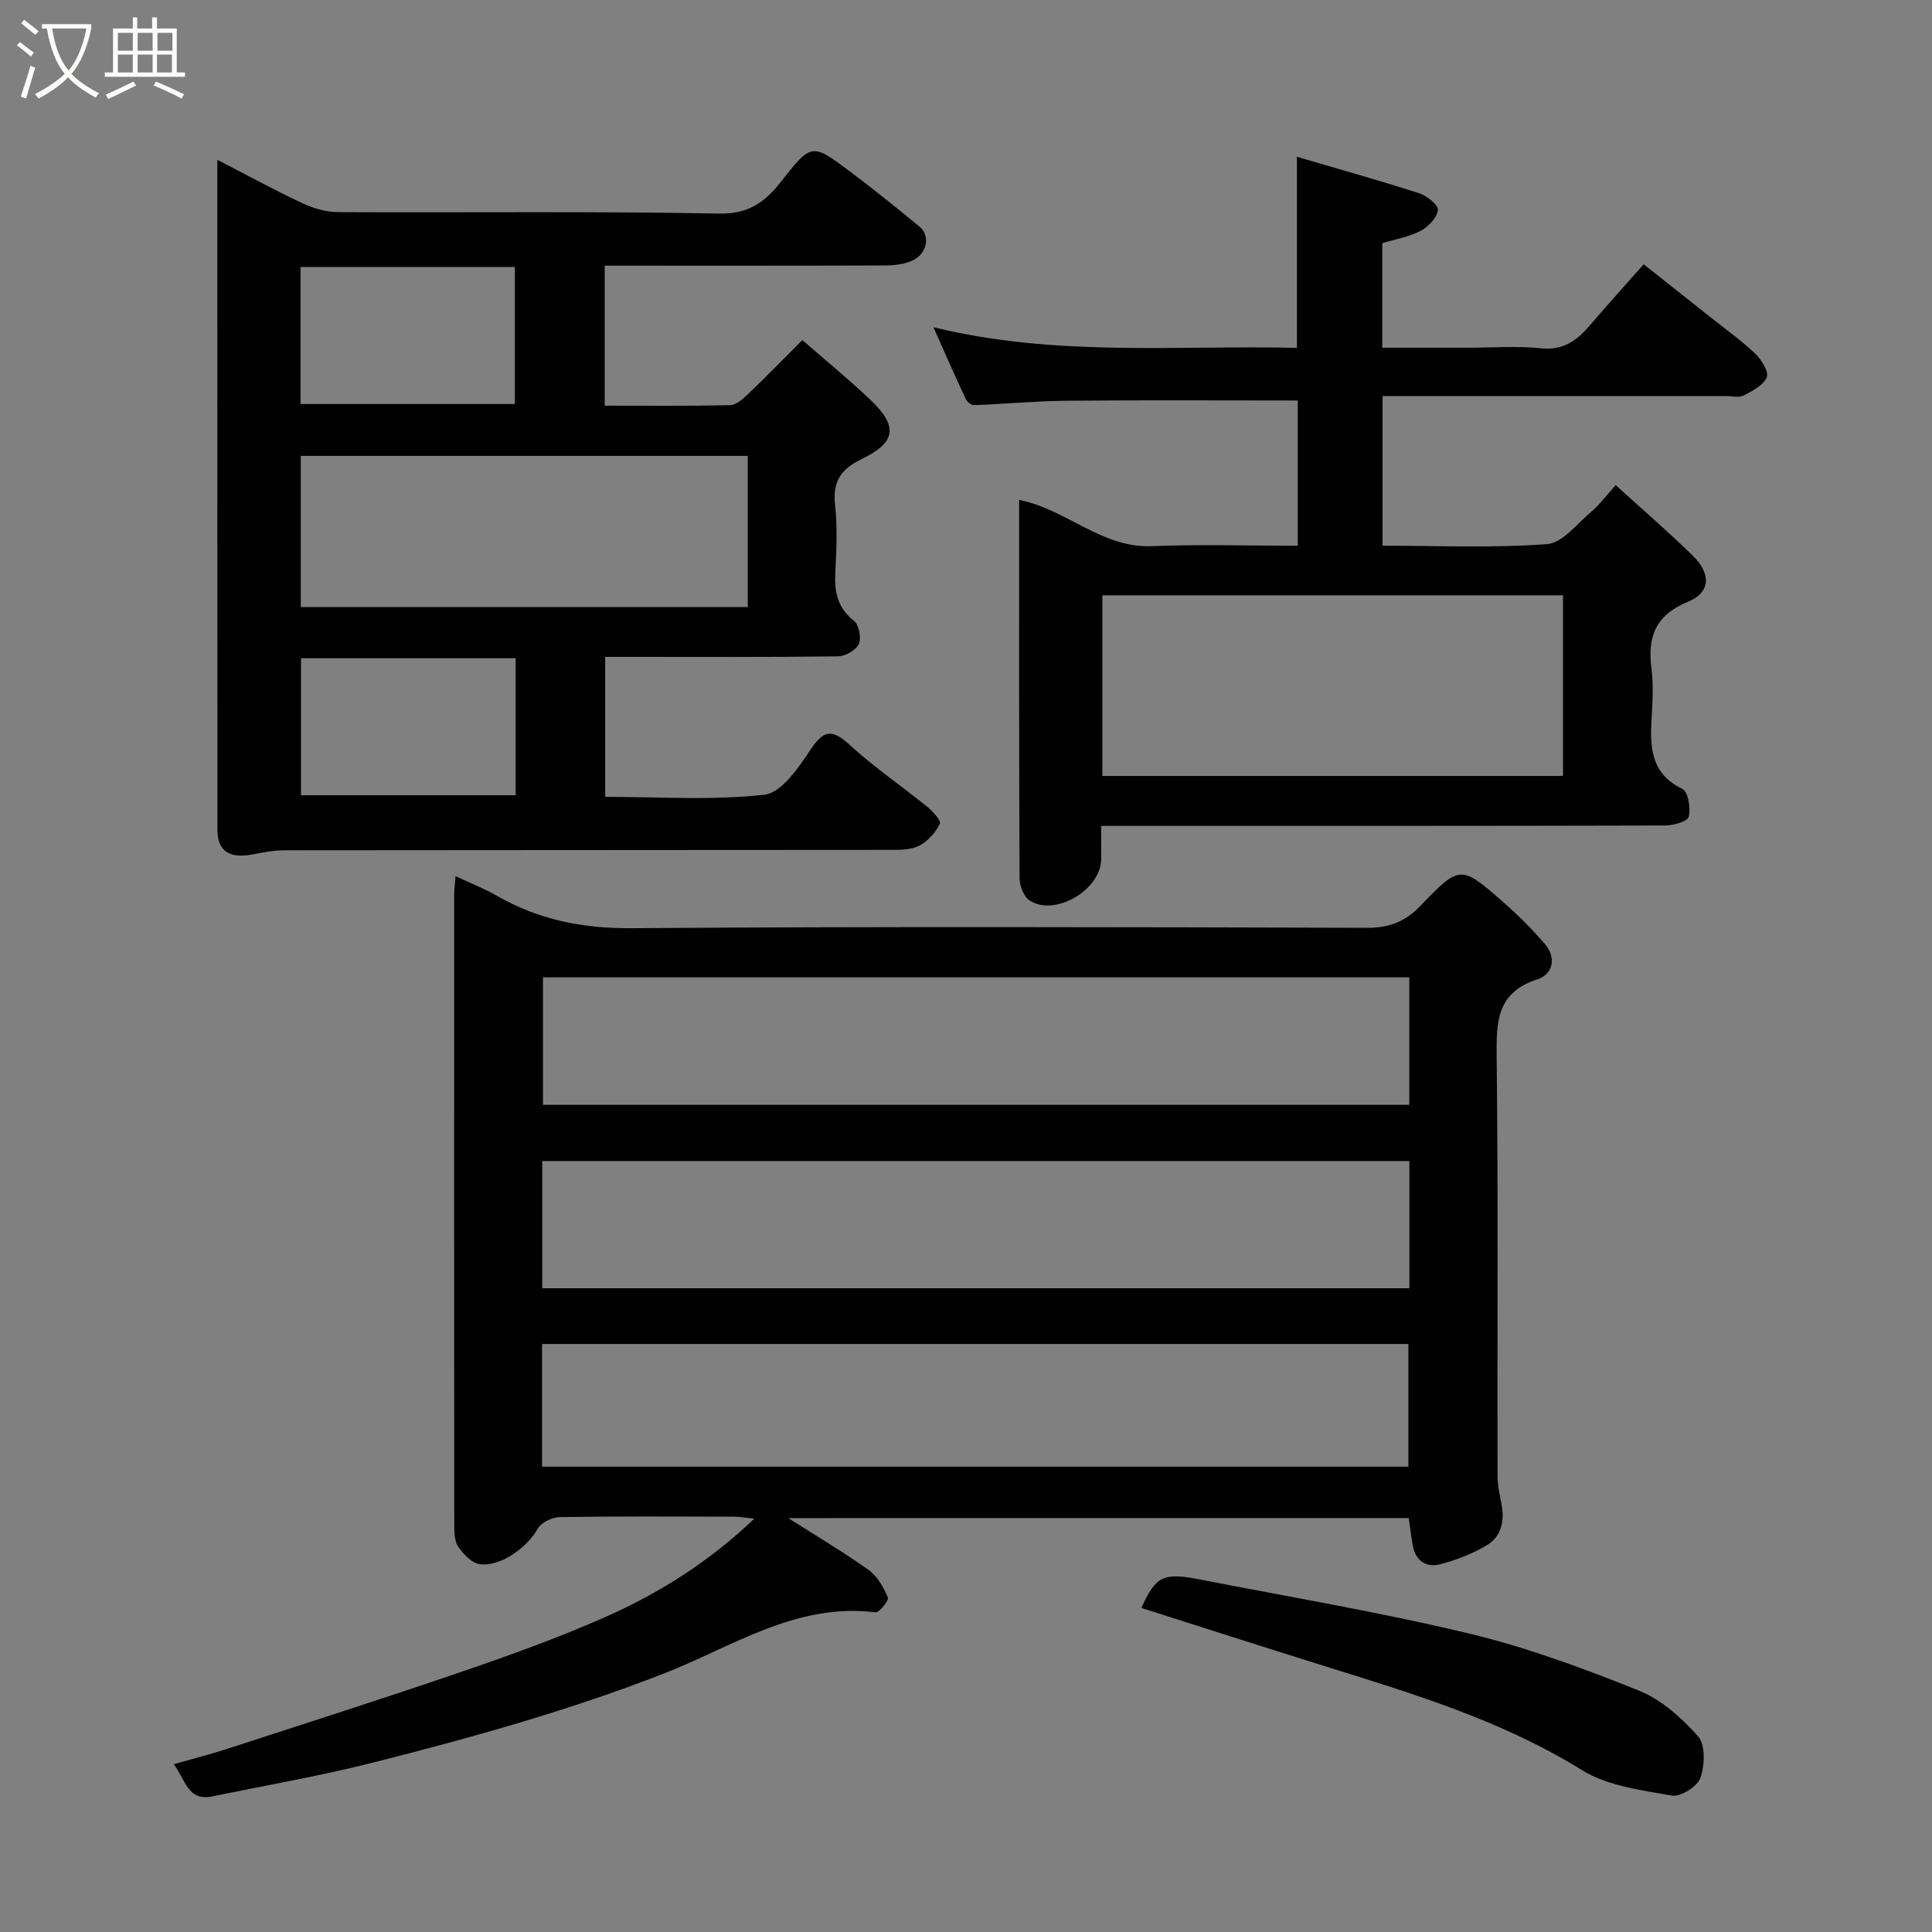 <svg enable-background="new 0 0 400 400" viewBox="0 0 400 400" xmlns="http://www.w3.org/2000/svg"><rect x="0" y="0" width="400" height="400" fill="#808080" stroke="none"/><path d="m6.4 11.7c-1-.8-1.9-1.6-2.9-2.3l.6-.7c.9.7 1.9 1.4 2.9 2.2zm-2.1 8.3c.7-2.1 1.4-4.2 2-6.4.2.1.6.3 1 .4-.7 2.3-1.3 4.4-1.9 6.4zm3-12.8c-1.1-.9-2.1-1.7-2.9-2.4l.6-.7c1 .8 2 1.5 3 2.4zm1.4-1.3v-.9h10.2v.9c-.9 4.2-2.3 7.3-4.1 9.4 1.3 1.4 3.2 2.7 5.7 4-.2.2-.4.5-.7.9-2.5-1.4-4.4-2.7-5.7-4.2-1.4 1.5-3.5 3-6.1 4.4 0 0 0 0-.1-.1-.3-.4-.5-.7-.7-.8 2.7-1.4 4.7-2.8 6.2-4.2-1.8-2.2-3-5.3-3.7-9.4zm9.2 0h-7.1c.6 3.8 1.7 6.7 3.4 8.7 1.7-2 2.9-4.8 3.7-8.7z" fill="#fbfcfa"/><path d="m31.6 3.6h.9v2.3h4.1v9.1h1.7v.9h-16.6v-.9h1.7v-9.1h4.1v-2.3h.9v2.3h3.1v-2.3zm-4 13.3.6.8c-1.9.9-3.8 1.9-5.8 2.8-.2-.3-.3-.6-.5-.9 2-.9 3.9-1.8 5.7-2.7zm-3.2-10.1v3.7h3.1v-3.7zm0 4.5v3.7h3.1v-3.7zm4.1-4.5v3.7h3.1v-3.7zm0 4.5v3.7h3.1v-3.7zm9.1 9.1c-2.1-1.1-4.1-2-5.8-2.7l.5-.8c2.2.9 4.1 1.8 5.8 2.6zm-1.9-13.6h-3.1v3.7h3.1zm-3.2 4.5v3.7h3.1v-3.7z" fill="#fbfcfa"/><g fill="#010101"><path d="m163.22 314.31c6.07 3.87 11.54 7.1 16.68 10.78 1.78 1.28 3.05 3.57 3.92 5.66.25.61-1.8 3.17-2.57 3.07-16.42-2.06-29.68 7.16-43.78 12.66-19.64 7.66-39.81 13.27-60.14 18.42-11.03 2.79-22.27 4.74-33.43 7.03-5.08 1.04-5.5-3.53-7.93-6.66 3.99-1.15 7.66-2.08 11.25-3.25 16.07-5.23 32.18-10.36 48.17-15.84 9.99-3.42 19.96-7 29.62-11.25 11.22-4.94 21.61-11.41 31.17-20.51-1.91-.19-3.12-.41-4.33-.41-11.99-.03-23.99-.1-35.98.09-1.57.03-3.82 1.12-4.55 2.41-2.23 3.94-7.75 7.96-12.07 7.32-1.6-.24-3.23-2.01-4.3-3.48-.78-1.06-.9-2.78-.9-4.2-.04-43.65-.04-87.3-.02-130.94 0-.97.15-1.95.29-3.82 3.15 1.49 6 2.6 8.61 4.1 8.62 4.95 17.7 6.75 27.76 6.68 50.81-.36 101.62-.22 152.43-.08 4.52.01 7.81-1.27 10.92-4.51 8.24-8.56 8.4-8.51 17.21-.79 3.05 2.67 5.95 5.57 8.59 8.64 2.48 2.87 1.66 6.3-1.54 7.33-8.5 2.75-8.51 8.88-8.43 16.17.32 28.82.11 57.64.17 86.46 0 2.1.49 4.2.87 6.28.61 3.35-.16 6.47-2.98 8.19-2.98 1.82-6.4 3.12-9.79 4.01-2.85.74-5.07-.71-5.64-3.88-.32-1.78-.53-3.58-.84-5.69-42.43.01-85 .01-128.44.01zm128.56-111.96c-60.12 0-119.81 0-179.36 0v26.39h179.36c0-8.86 0-17.46 0-26.39zm.02 38.03c-60.19 0-119.88 0-179.54 0v26.34h179.54c0-8.89 0-17.49 0-26.34zm-179.57 63.28h179.36c0-8.73 0-17.12 0-25.4-59.98 0-119.56 0-179.36 0z"/><path d="m125.2 55v28.99c8.73 0 17.34.09 25.93-.1 1.23-.03 2.61-1.21 3.62-2.18 3.71-3.55 7.3-7.22 11.37-11.3 4.9 4.28 9.73 8.21 14.21 12.49 5.61 5.36 5.19 8.7-1.87 12.11-4.32 2.08-6.1 4.63-5.57 9.49.51 4.61.29 9.33.05 13.98-.21 4.04.44 7.37 3.88 10.08 1.03.82 1.55 3.55.98 4.79-.59 1.27-2.79 2.52-4.31 2.54-14.49.19-28.98.11-43.48.11-1.47 0-2.94 0-4.71 0v28.98c11.11 0 22.14.77 32.96-.44 3.51-.39 7.05-5.55 9.49-9.24 2.72-4.11 4.43-4.5 8.12-1.12 5.05 4.63 10.77 8.53 16.11 12.86 1.15.93 2.92 2.89 2.62 3.49-.87 1.77-2.41 3.54-4.14 4.49-1.6.88-3.77.94-5.7.94-41.98.05-83.96.02-125.94.08-2.26 0-4.54.49-6.78.9-4.55.83-7.02-.8-7.02-5.07-.03-45.98-.02-91.95-.02-138.78 6.15 3.17 11.78 6.25 17.58 8.97 2.28 1.07 4.95 1.85 7.44 1.86 26.32.13 52.65-.21 78.96.3 5.97.12 9.42-2.44 12.5-6.33 6.52-8.26 6.44-8.43 14.61-2.3 4.85 3.63 9.55 7.45 14.24 11.29 2.33 1.91 1.67 5.64-1.44 7.07-1.7.79-3.79 1-5.7 1.01-19.15.07-38.3.04-57.99.04zm29.62 39.39c-31.24 0-61.93 0-92.55 0v31.3h92.55c0-10.56 0-20.82 0-31.3zm-92.6-10.74h44.38c0-9.74 0-19.11 0-28.38-14.99 0-29.57 0-44.38 0zm44.54 52.63c-14.94 0-29.64 0-44.44 0v28.36h44.44c0-9.63 0-18.89 0-28.36z"/><path d="m286.24 82v30.98c11.52 0 22.84.52 34.06-.33 3.25-.24 6.29-4.3 9.26-6.8 1.64-1.38 2.94-3.17 4.95-5.41 5.58 5.08 10.96 9.7 16.01 14.66 3.8 3.73 3.61 7.59-1.02 9.48-6.74 2.76-8.45 7.25-7.58 13.87.43 3.27.23 6.66.04 9.98-.35 6.05-.35 11.68 6.37 14.91 1.18.57 1.75 3.98 1.3 5.75-.25.99-3.18 1.82-4.91 1.82-36.98.1-73.96.08-110.95.08-1.78 0-3.57 0-5.78 0 0 2.64.02 4.76 0 6.89-.06 6.34-9.52 11.96-14.8 8.57-1.21-.78-2.09-3.02-2.1-4.6-.13-25.98-.09-51.97-.09-78.35 9.76 1.92 17.07 10 27.48 9.58 9.95-.41 19.93-.09 30.21-.09 0-10.39 0-20.44 0-30.07-16.03 0-31.91-.1-47.78.05-6.42.06-12.83.67-19.25.91-.57.02-1.44-.69-1.71-1.27-2.13-4.55-4.15-9.14-6.7-14.86 25.48 6.21 50.36 3.69 75.26 4.27 0-13.2 0-26.01 0-39.56 8.61 2.53 17.04 4.89 25.36 7.57 1.58.51 3.96 2.46 3.83 3.47-.21 1.59-1.97 3.45-3.55 4.28-2.4 1.26-5.2 1.73-7.97 2.57v21.64h17.86c5 0 10.04-.4 14.98.12 4.63.49 7.47-1.61 10.16-4.77 3.54-4.14 7.2-8.17 11.13-12.62 4.9 3.88 9.47 7.49 14.03 11.12 3.07 2.44 6.3 4.73 9.13 7.44 1.27 1.22 2.79 3.75 2.31 4.87-.72 1.66-3.01 2.8-4.84 3.76-.91.48-2.29.09-3.45.09-21.82 0-43.65 0-65.47 0-1.81 0-3.61 0-5.78 0zm-58.01 78.65h95.37c0-12.73 0-25.11 0-37.4-31.98 0-63.56 0-95.37 0z"/><path d="m236.31 332.91c2.91-6.52 4.53-7.38 11.84-5.95 18.7 3.65 37.52 6.81 56.03 11.25 11.96 2.87 23.63 7.2 35.07 11.78 4.67 1.87 8.91 5.66 12.31 9.49 1.56 1.76 1.4 6.02.5 8.61-.62 1.78-4.12 3.98-5.91 3.67-6.34-1.13-13.3-1.98-18.58-5.25-16.6-10.3-34.92-15.82-53.26-21.54-12.54-3.91-25.05-7.95-38-12.06z"/></g></svg>